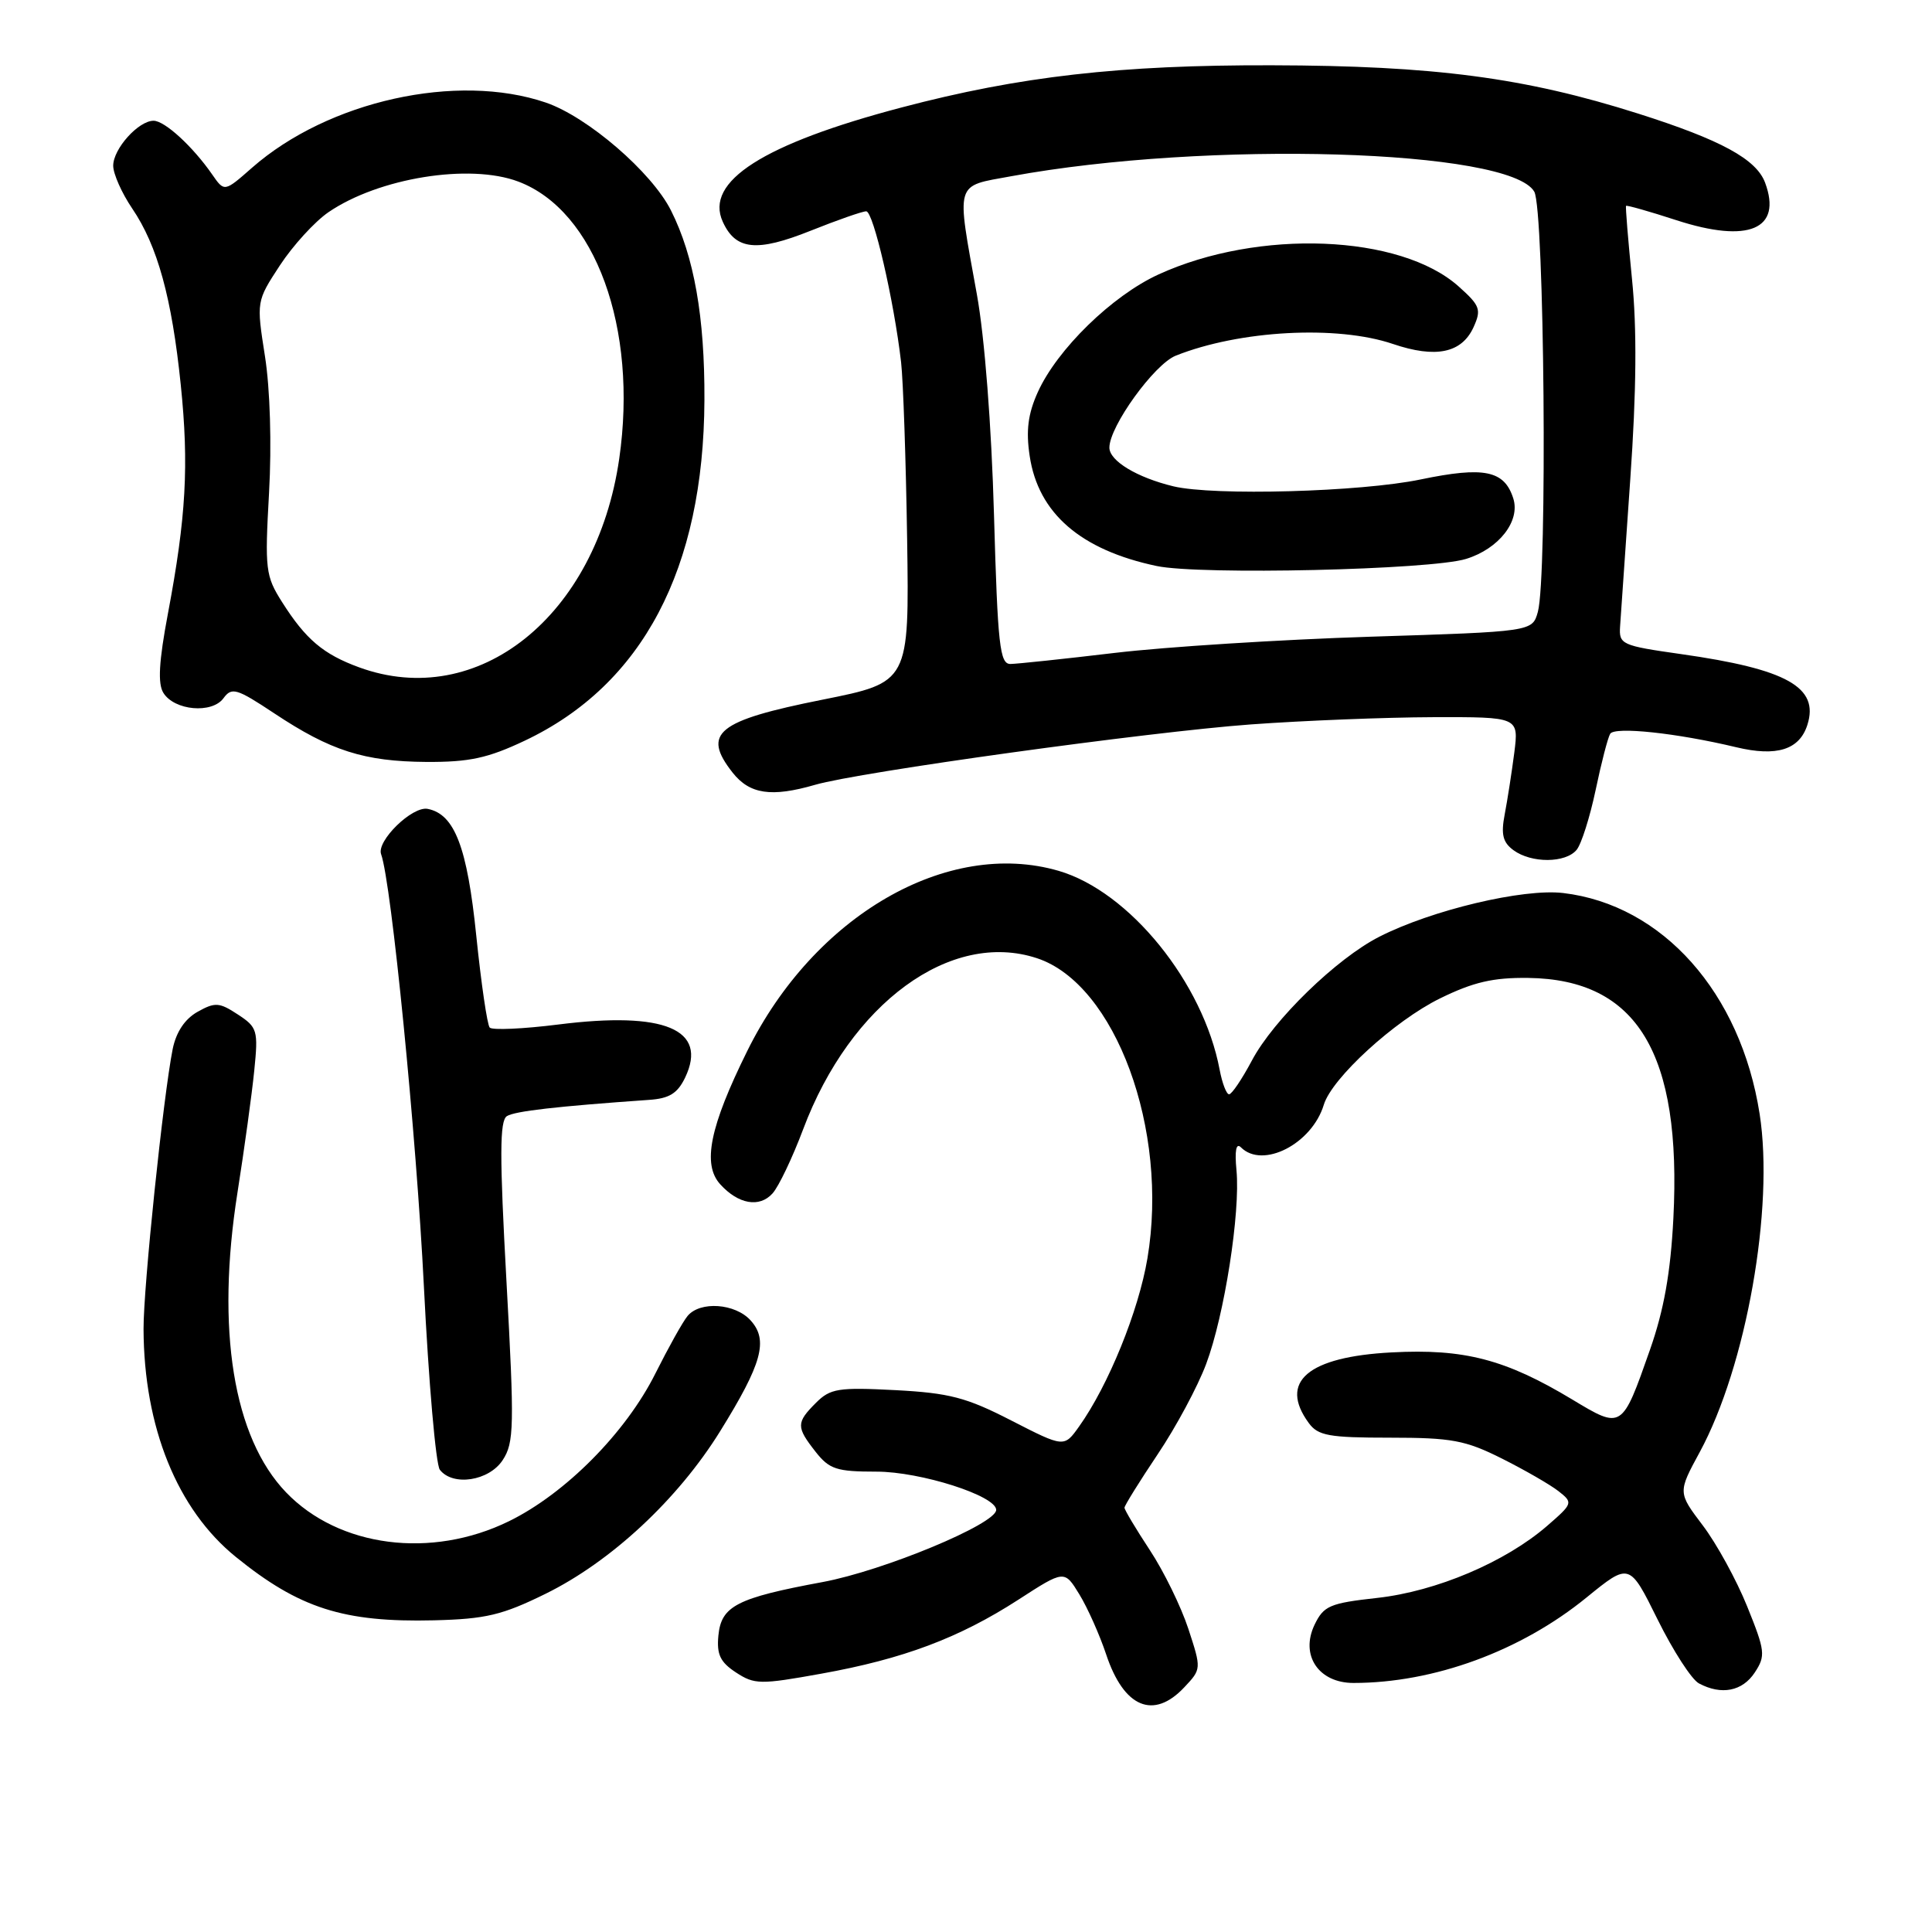 <?xml version="1.0" encoding="UTF-8" standalone="no"?>
<!DOCTYPE svg PUBLIC "-//W3C//DTD SVG 1.1//EN" "http://www.w3.org/Graphics/SVG/1.1/DTD/svg11.dtd" >
<svg xmlns="http://www.w3.org/2000/svg" xmlns:xlink="http://www.w3.org/1999/xlink" version="1.1" viewBox="0 0 256 256">
 <g >
 <path fill="currentColor"
d=" M 156.93 223.57 C 159.20 221.16 159.20 221.13 157.46 215.82 C 156.50 212.90 154.21 208.20 152.36 205.40 C 150.51 202.59 149.00 200.06 149.00 199.78 C 149.00 199.50 150.98 196.31 153.40 192.70 C 155.83 189.09 158.71 183.71 159.82 180.74 C 162.24 174.30 164.37 160.65 163.84 155.07 C 163.59 152.46 163.79 151.39 164.43 152.03 C 167.32 154.92 173.84 151.57 175.41 146.39 C 176.48 142.85 184.78 135.26 190.80 132.30 C 195.22 130.13 197.85 129.52 202.50 129.58 C 216.95 129.77 222.85 139.56 221.73 161.44 C 221.36 168.65 220.48 173.59 218.62 178.88 C 214.92 189.42 214.93 189.42 208.33 185.44 C 199.49 180.12 194.03 178.69 184.41 179.20 C 173.29 179.78 169.41 183.09 173.42 188.56 C 174.65 190.24 176.09 190.50 184.17 190.50 C 192.36 190.50 194.17 190.84 199.00 193.26 C 202.03 194.78 205.40 196.72 206.50 197.58 C 208.46 199.12 208.43 199.21 205.00 202.19 C 199.47 206.98 190.33 210.86 182.51 211.73 C 176.19 212.43 175.40 212.77 174.18 215.30 C 172.26 219.33 174.72 223.00 179.34 223.00 C 189.99 223.00 201.51 218.78 210.22 211.68 C 215.91 207.05 215.91 207.05 219.64 214.59 C 221.69 218.73 224.15 222.55 225.12 223.06 C 228.09 224.65 230.88 224.11 232.52 221.61 C 233.97 219.40 233.90 218.77 231.51 212.86 C 230.10 209.36 227.45 204.53 225.63 202.13 C 222.32 197.76 222.32 197.76 225.23 192.40 C 231.39 181.02 235.11 160.04 233.16 147.60 C 230.65 131.53 220.30 119.89 207.13 118.33 C 201.84 117.70 189.68 120.59 182.75 124.13 C 177.10 127.01 168.73 135.14 165.88 140.53 C 164.57 142.99 163.22 145.00 162.86 145.00 C 162.51 145.00 161.95 143.54 161.61 141.75 C 159.44 130.21 149.65 118.12 140.27 115.39 C 125.53 111.11 107.88 121.32 99.01 139.27 C 94.04 149.31 93.04 154.28 95.43 156.92 C 97.83 159.57 100.63 160.06 102.36 158.14 C 103.18 157.24 105.00 153.41 106.42 149.64 C 112.69 132.93 125.99 123.20 137.41 126.97 C 147.80 130.40 154.91 149.73 152.04 166.74 C 150.87 173.72 146.86 183.58 142.99 189.01 C 141.00 191.81 141.00 191.81 134.01 188.23 C 128.04 185.16 125.80 184.58 118.63 184.20 C 111.08 183.81 110.02 183.98 108.12 185.88 C 105.49 188.51 105.49 189.08 108.07 192.37 C 109.90 194.69 110.85 195.00 116.14 195.00 C 121.99 195.00 132.00 198.20 132.00 200.07 C 132.00 201.93 117.11 208.12 109.00 209.63 C 97.62 211.74 95.57 212.80 95.19 216.72 C 94.95 219.22 95.43 220.24 97.52 221.61 C 99.98 223.22 100.74 223.23 108.83 221.77 C 119.69 219.82 127.08 217.04 134.92 211.98 C 141.04 208.02 141.04 208.02 143.02 211.26 C 144.11 213.04 145.71 216.63 146.58 219.24 C 148.92 226.27 152.85 227.92 156.93 223.57 Z  M 72.30 211.18 C 80.99 206.90 89.82 198.68 95.42 189.65 C 100.98 180.69 101.84 177.58 99.46 174.96 C 97.42 172.70 92.77 172.37 91.11 174.37 C 90.48 175.12 88.57 178.55 86.85 181.98 C 82.93 189.83 74.92 197.91 67.44 201.57 C 57.15 206.61 44.91 205.03 37.91 197.75 C 30.91 190.47 28.60 176.18 31.47 158.00 C 32.38 152.22 33.38 144.96 33.69 141.86 C 34.23 136.53 34.11 136.12 31.51 134.42 C 29.06 132.81 28.50 132.77 26.18 134.07 C 24.49 135.02 23.34 136.75 22.88 139.01 C 21.64 145.23 19.00 170.54 19.02 176.10 C 19.07 189.12 23.48 200.02 31.26 206.31 C 39.65 213.11 45.53 214.99 57.52 214.70 C 64.36 214.53 66.55 214.01 72.30 211.18 Z  M 66.61 193.47 C 68.12 191.17 68.17 189.03 67.11 169.80 C 66.19 153.11 66.20 148.49 67.17 147.89 C 68.25 147.23 73.73 146.60 85.99 145.74 C 88.69 145.56 89.78 144.88 90.79 142.77 C 93.83 136.39 88.06 133.98 74.00 135.75 C 69.33 136.34 65.23 136.52 64.89 136.16 C 64.56 135.80 63.76 130.32 63.11 124.00 C 61.91 112.24 60.24 107.88 56.67 107.18 C 54.63 106.78 49.86 111.44 50.50 113.19 C 51.86 116.95 55.17 150.37 56.17 170.50 C 56.80 183.15 57.75 194.06 58.28 194.75 C 60.00 196.98 64.80 196.24 66.61 193.47 Z  M 208.91 112.61 C 209.54 111.85 210.67 108.28 211.43 104.68 C 212.18 101.09 213.05 97.73 213.36 97.23 C 213.96 96.25 222.20 97.13 230.05 99.01 C 235.43 100.30 238.44 99.35 239.49 96.04 C 241.07 91.06 236.78 88.66 222.74 86.67 C 214.85 85.55 214.51 85.39 214.67 83.00 C 214.76 81.62 215.37 72.85 216.02 63.50 C 216.84 51.84 216.91 43.51 216.25 37.00 C 215.73 31.77 215.37 27.40 215.46 27.28 C 215.54 27.16 218.55 28.01 222.14 29.18 C 231.69 32.28 236.17 30.39 233.89 24.22 C 232.73 21.09 228.05 18.54 217.06 15.05 C 202.03 10.28 190.06 8.70 168.50 8.65 C 148.40 8.60 135.13 10.11 119.50 14.23 C 101.15 19.06 93.33 24.05 95.77 29.38 C 97.48 33.15 100.27 33.43 107.42 30.57 C 110.95 29.16 114.26 28.00 114.78 28.00 C 115.72 28.00 118.45 39.78 119.40 48.00 C 119.68 50.48 120.04 61.03 120.20 71.46 C 120.48 90.41 120.48 90.41 108.99 92.71 C 95.01 95.50 92.97 97.15 97.07 102.37 C 99.33 105.24 102.21 105.67 108.01 103.99 C 113.86 102.29 152.19 96.98 165.74 95.99 C 172.76 95.48 183.62 95.05 189.88 95.03 C 201.25 95.00 201.25 95.00 200.65 99.75 C 200.31 102.36 199.74 106.04 199.38 107.91 C 198.87 110.57 199.13 111.62 200.55 112.66 C 202.93 114.40 207.44 114.38 208.91 112.61 Z  M 69.52 98.15 C 85.14 90.76 93.25 75.38 93.34 53.00 C 93.39 42.01 91.97 33.97 88.91 27.89 C 86.36 22.81 77.85 15.48 72.32 13.59 C 60.55 9.58 43.48 13.37 33.39 22.23 C 29.73 25.45 29.73 25.45 28.11 23.11 C 25.55 19.42 21.83 16.00 20.35 16.00 C 18.34 16.00 15.00 19.72 15.00 21.96 C 15.00 23.03 16.13 25.58 17.52 27.63 C 20.87 32.56 22.77 39.47 23.95 50.97 C 25.05 61.64 24.66 68.53 22.25 81.31 C 21.05 87.67 20.89 90.60 21.65 91.81 C 23.11 94.16 28.09 94.60 29.61 92.52 C 30.71 91.02 31.35 91.21 36.34 94.52 C 43.82 99.49 48.25 100.90 56.50 100.96 C 62.18 100.99 64.64 100.46 69.52 98.15 Z  M 131.71 68.25 C 131.38 56.44 130.47 44.68 129.44 39.00 C 126.70 23.84 126.44 24.74 134.00 23.35 C 159.95 18.58 200.07 19.77 203.30 25.40 C 204.64 27.75 205.06 76.51 203.77 81.09 C 203.04 83.69 203.04 83.69 181.51 84.37 C 169.66 84.75 154.47 85.71 147.74 86.51 C 141.01 87.31 134.77 87.97 133.89 87.98 C 132.48 88.00 132.20 85.53 131.71 68.25 Z  M 194.26 74.06 C 198.61 72.72 201.47 69.05 200.52 66.05 C 199.34 62.33 196.66 61.78 188.24 63.53 C 180.27 65.19 160.83 65.72 155.48 64.44 C 150.65 63.27 147.00 61.07 147.00 59.31 C 147.00 56.50 152.94 48.27 155.79 47.13 C 164.24 43.76 177.17 43.06 184.58 45.58 C 190.25 47.50 193.68 46.79 195.25 43.36 C 196.31 41.02 196.13 40.50 193.27 37.95 C 185.55 31.05 166.76 30.30 153.50 36.37 C 147.35 39.19 140.08 46.28 137.51 51.97 C 136.21 54.85 135.93 57.07 136.44 60.43 C 137.57 68.01 143.20 72.88 153.27 75.00 C 159.01 76.21 189.59 75.51 194.26 74.06 Z  M 47.57 88.42 C 42.84 86.69 40.51 84.72 37.39 79.80 C 35.18 76.32 35.08 75.47 35.65 65.30 C 36.01 58.90 35.79 51.53 35.11 47.21 C 33.97 39.93 33.97 39.93 37.09 35.16 C 38.81 32.54 41.70 29.37 43.52 28.12 C 50.17 23.57 62.22 21.62 68.68 24.06 C 78.88 27.91 84.55 43.48 82.05 60.79 C 79.04 81.63 63.35 94.20 47.57 88.42 Z "/>
</g>
</svg>